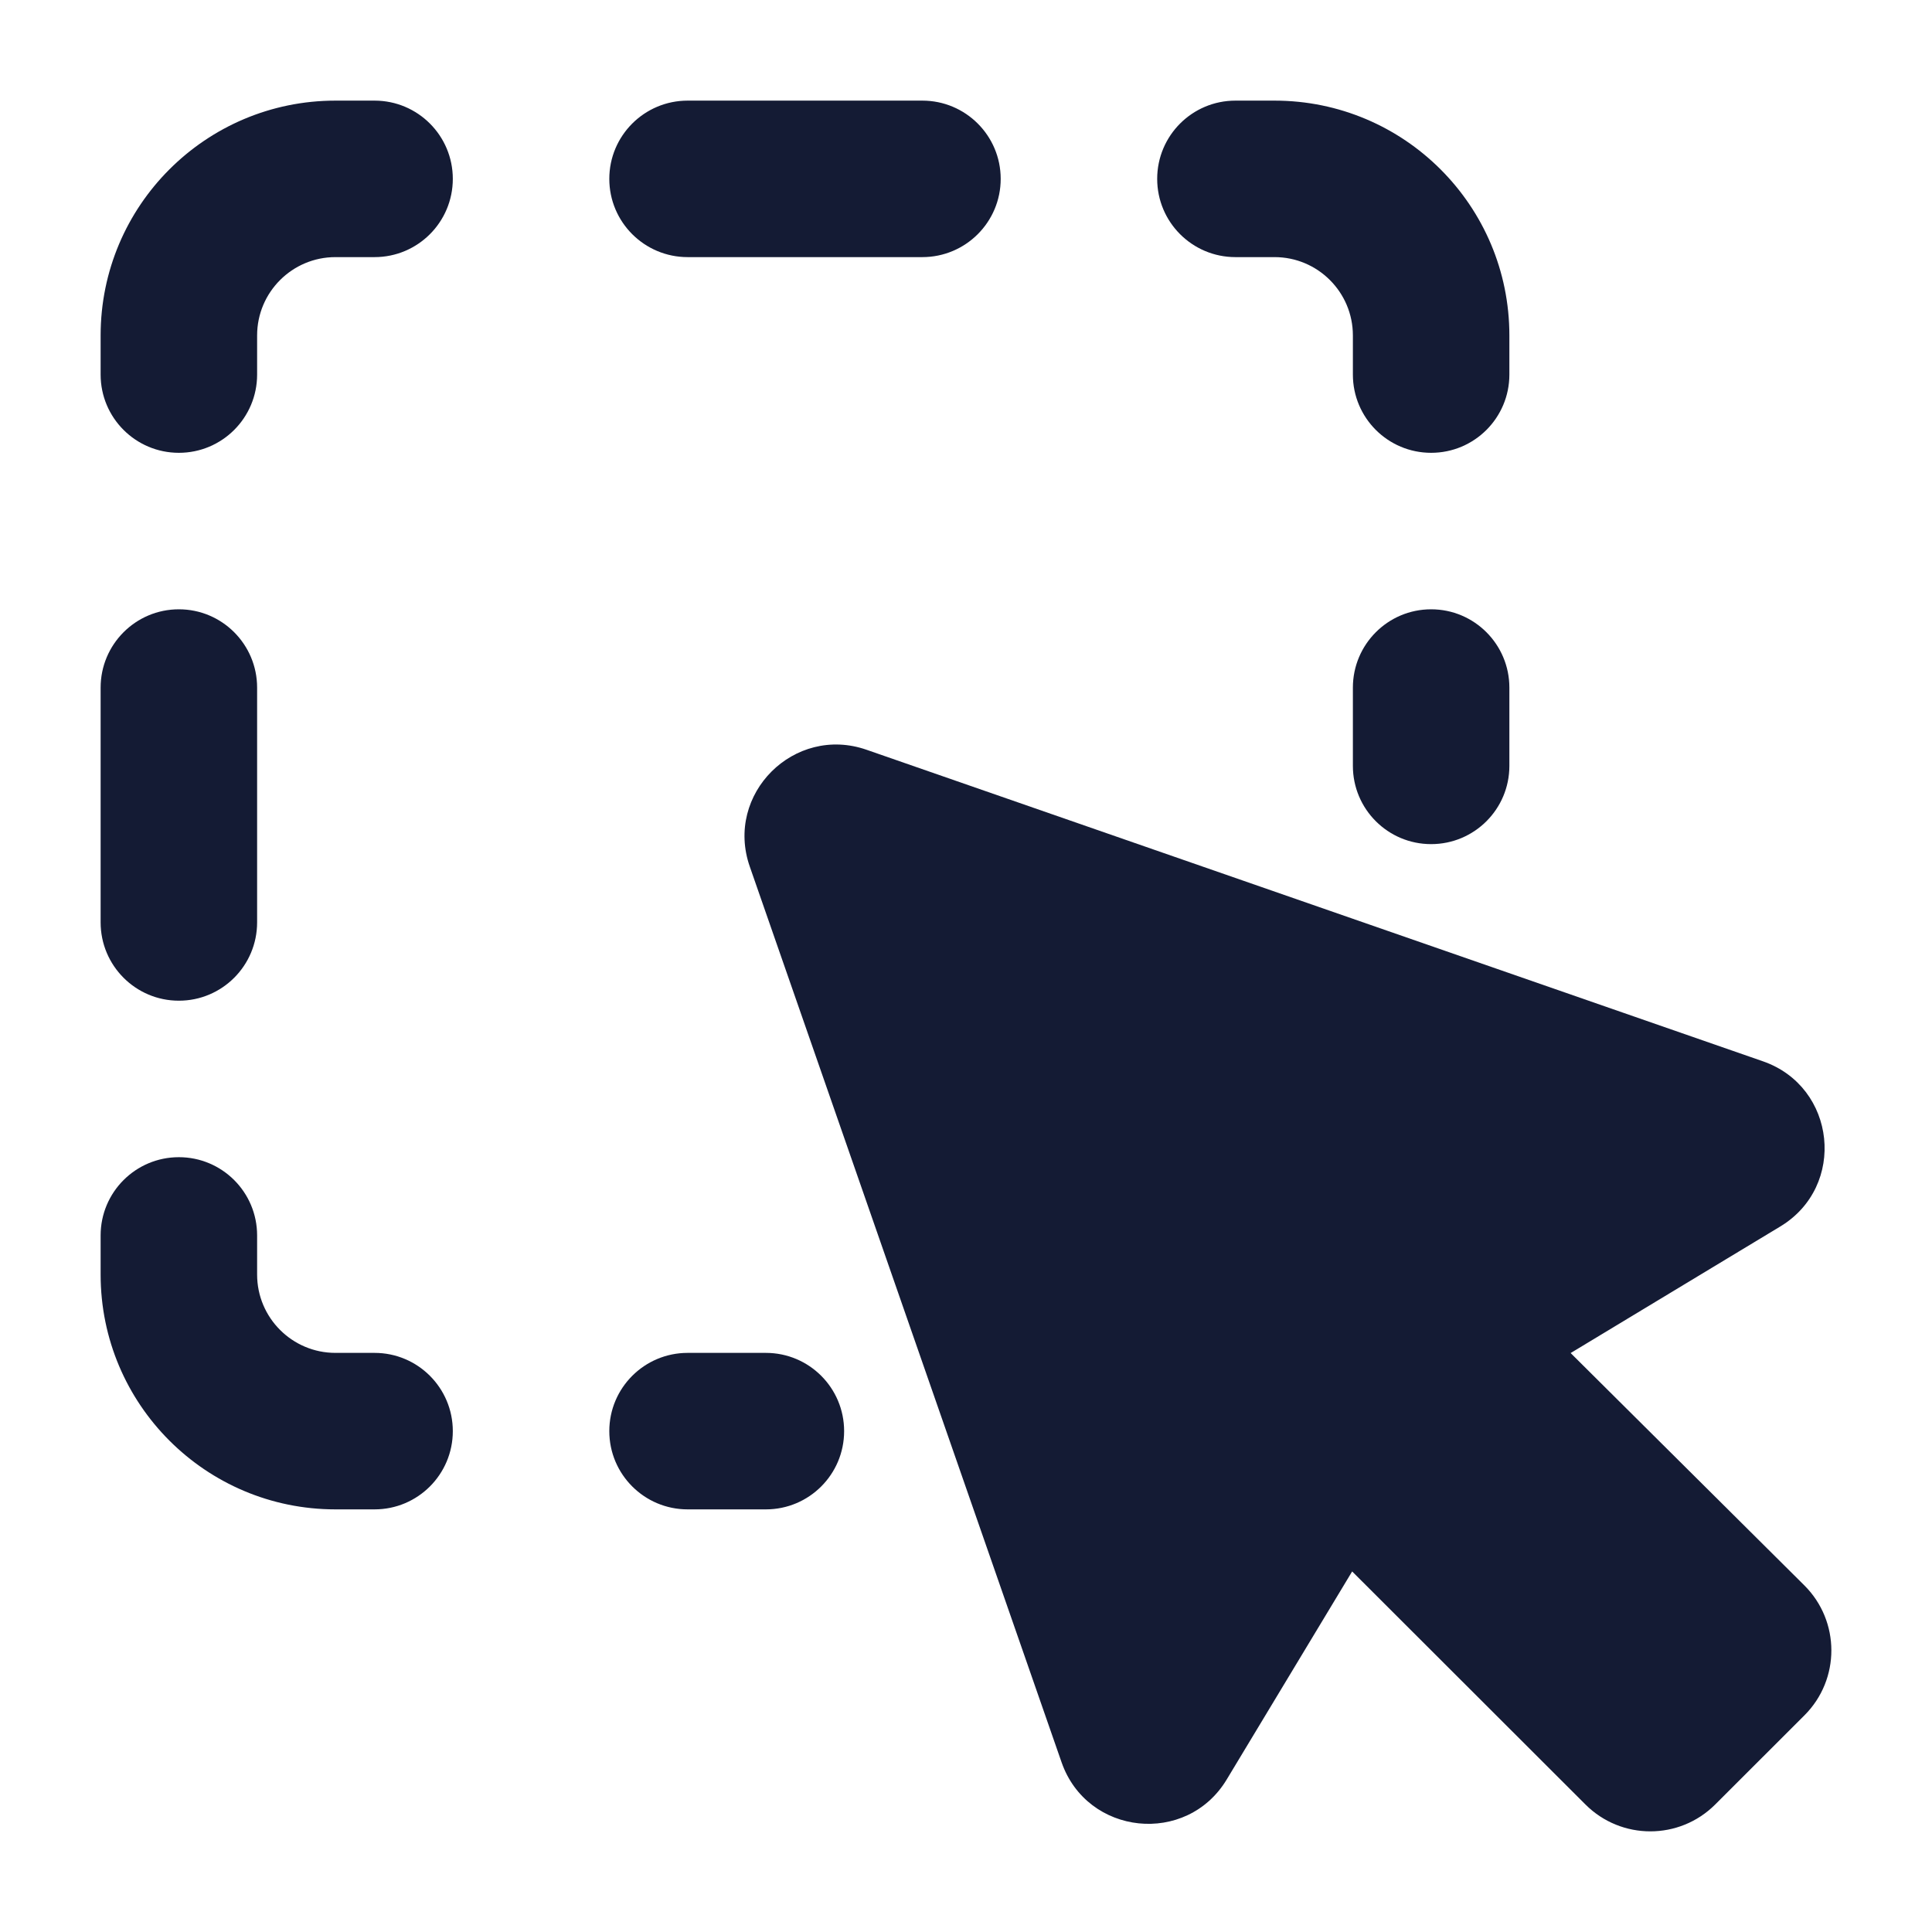 <svg width="24" height="24" viewBox="0 0 24 24" fill="none" xmlns="http://www.w3.org/2000/svg">
<path fill-rule="evenodd" clip-rule="evenodd" d="M4.167 3.194C3.63 3.194 3.194 3.63 3.194 4.167V4.653C3.194 5.19 2.759 5.625 2.222 5.625C1.685 5.625 1.25 5.19 1.25 4.653V4.167C1.25 2.556 2.556 1.25 4.167 1.25H4.653C5.19 1.25 5.625 1.685 5.625 2.222C5.625 2.759 5.19 3.194 4.653 3.194H4.167ZM7.569 2.222C7.569 1.685 8.005 1.25 8.542 1.25H11.458C11.995 1.25 12.431 1.685 12.431 2.222C12.431 2.759 11.995 3.194 11.458 3.194H8.542C8.005 3.194 7.569 2.759 7.569 2.222ZM14.375 2.222C14.375 1.685 14.81 1.25 15.347 1.25H15.833C17.444 1.25 18.75 2.556 18.75 4.167V4.653C18.75 5.19 18.315 5.625 17.778 5.625C17.241 5.625 16.806 5.19 16.806 4.653V4.167C16.806 3.63 16.37 3.194 15.833 3.194H15.347C14.81 3.194 14.375 2.759 14.375 2.222ZM2.222 7.569C2.759 7.569 3.194 8.005 3.194 8.542V11.458C3.194 11.995 2.759 12.431 2.222 12.431C1.685 12.431 1.25 11.995 1.25 11.458V8.542C1.25 8.005 1.685 7.569 2.222 7.569ZM17.778 7.569C18.315 7.569 18.75 8.005 18.75 8.542V9.514C18.75 10.051 18.315 10.486 17.778 10.486C17.241 10.486 16.806 10.051 16.806 9.514V8.542C16.806 8.005 17.241 7.569 17.778 7.569ZM2.222 14.375C2.759 14.375 3.194 14.81 3.194 15.347V15.833C3.194 16.37 3.63 16.806 4.167 16.806H4.653C5.19 16.806 5.625 17.241 5.625 17.778C5.625 18.315 5.19 18.75 4.653 18.75H4.167C2.556 18.75 1.25 17.444 1.25 15.833V15.347C1.25 14.81 1.685 14.375 2.222 14.375ZM7.569 17.778C7.569 17.241 8.005 16.806 8.542 16.806H9.514C10.051 16.806 10.486 17.241 10.486 17.778C10.486 18.315 10.051 18.75 9.514 18.75H8.542C8.005 18.75 7.569 18.315 7.569 17.778Z" fill="#141B34"/>
<path d="M9.314 10.765C9 9.864 9.866 9.001 10.765 9.314L21.9 13.184C22.812 13.501 22.942 14.737 22.115 15.236L19.511 16.808L22.414 19.694C22.861 20.139 22.862 20.862 22.416 21.308L21.307 22.416C20.862 22.861 20.14 22.861 19.695 22.416L16.797 19.521L15.239 22.105C14.741 22.932 13.504 22.803 13.187 21.891L9.314 10.765Z" fill="#141B34"/>
</svg>

